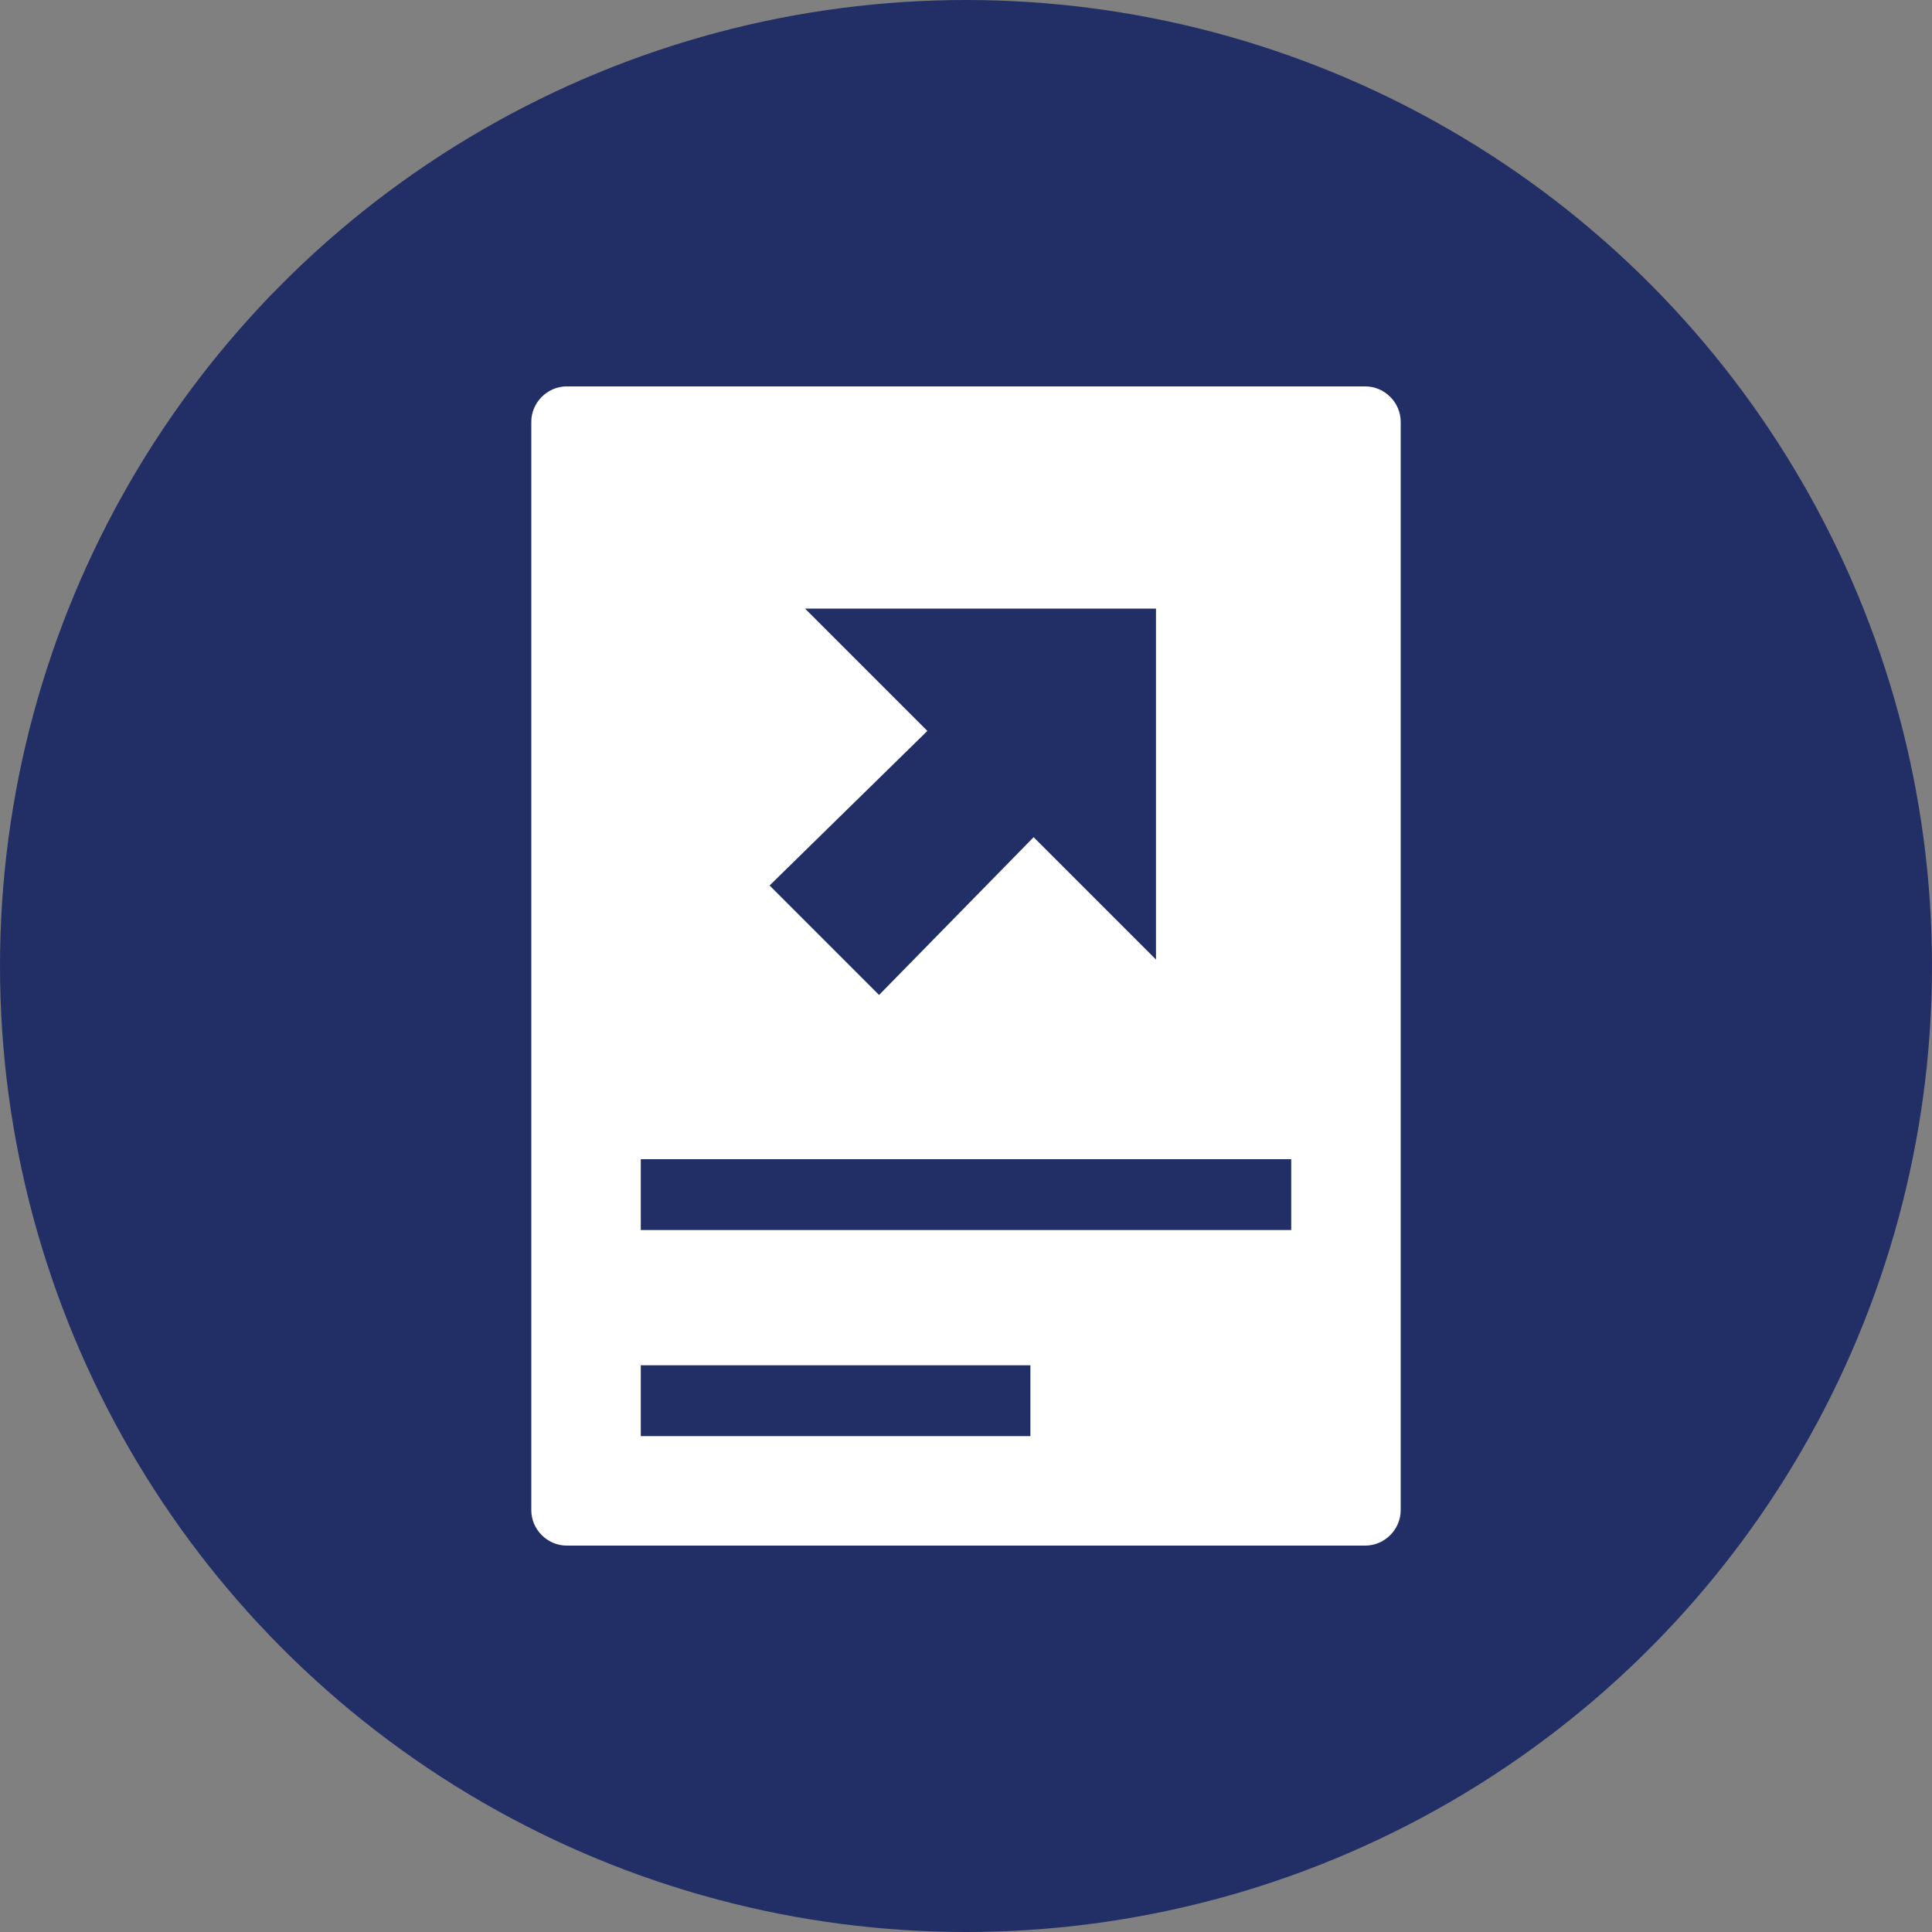 <?xml version="1.0" encoding="utf-8"?>
<!-- Generator: Adobe Illustrator 19.2.1, SVG Export Plug-In . SVG Version: 6.00 Build 0)  -->
<svg version="1.1" id="Layer_1" xmlns="http://www.w3.org/2000/svg" xmlns:xlink="http://www.w3.org/1999/xlink" x="0px" y="0px"
	 viewBox="0 0 60 60" style="enable-background:new 0 0 60 60;" xml:space="preserve">
<rect x="0" y="0" width="60" height="60" fill="#808080" stroke="none"/>
<style type="text/css">
	.st0{fill:#222F66;}
	.st1{fill:none;}
	.st2{fill:#FFFFFF;}
</style>
<g>
	<g>
		<circle class="st0" cx="30" cy="30" r="30"/>
		<g>
			<rect x="20.4" y="40.5" class="st1" width="11.6" height="2.1"/>
		</g>
	</g>
	<g>
		<g>
			<path class="st2" d="M42.4,12H17.6c-0.6,0-1.1,0.5-1.1,1.1v33.8c0,0.6,0.5,1.1,1.1,1.1h24.8c0.6,0,1.1-0.5,1.1-1.1V13.1
				C43.5,12.5,43,12,42.4,12z M32,44.6H19.9v-2.2H32V44.6z M40.1,38.2H19.9V36h20.2V38.2z"/>
		</g>
		<polygon class="st0" points="25,18.9 35.9,18.9 35.9,29.8 32.1,26 27.3,30.9 23.9,27.5 28.8,22.7 		"/>
	</g>
</g>
</svg>
